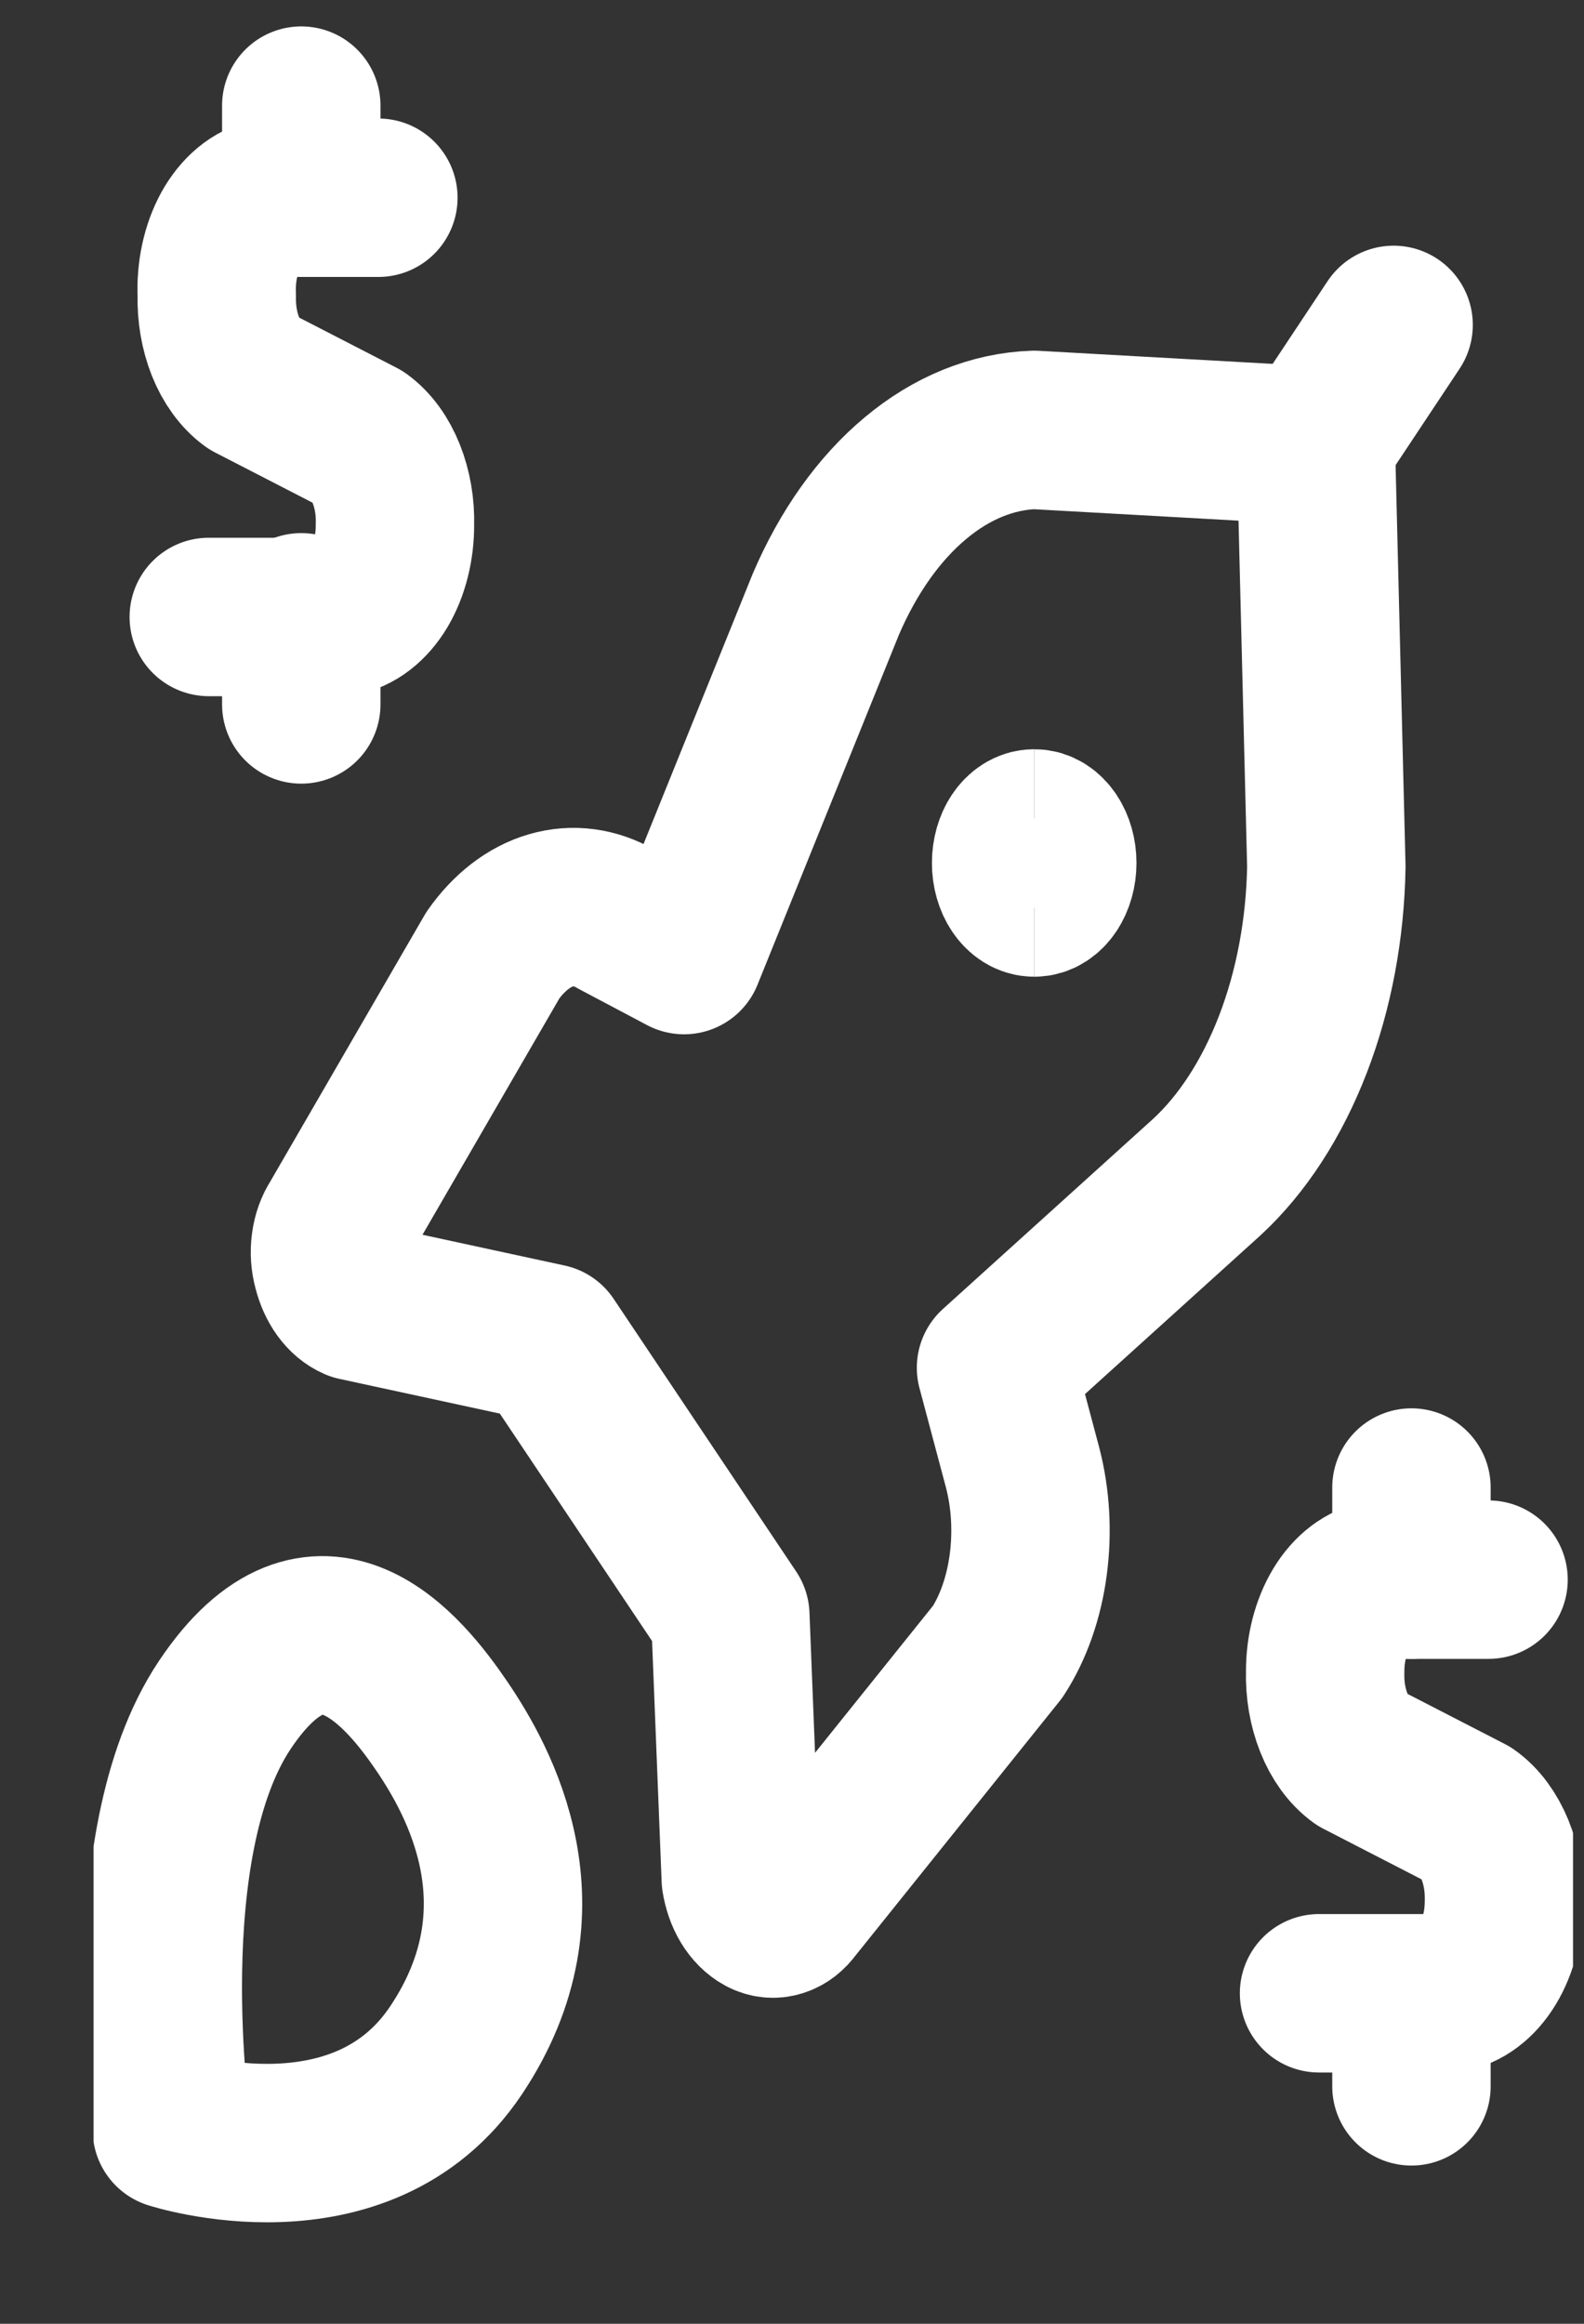 <svg width="15" height="22" viewBox="0 0 15 22" fill="none" xmlns="http://www.w3.org/2000/svg">
<rect x="0" y="0" width="15" height="22" fill="#333333" stroke="none"/>
<g clip-path="url(#clip0_177_7)">
<path d="M4.318 19.412C3.425 20.746 1.627 20.162 1.627 20.162C1.627 20.162 1.236 17.476 2.129 16.141C3.022 14.807 3.834 15.827 4.184 16.342C4.534 16.857 5.217 18.069 4.318 19.412Z" stroke="white" stroke-width="1.5" stroke-linecap="round" stroke-linejoin="round"/>
<path d="M12.438 4.219L13.197 3.076" stroke="white" stroke-width="1.5" stroke-linecap="round" stroke-linejoin="round"/>
<path d="M6.916 15.295L7.015 17.79C7.028 17.87 7.053 17.943 7.09 18.004C7.127 18.065 7.173 18.111 7.225 18.139C7.274 18.165 7.326 18.171 7.376 18.155C7.427 18.14 7.473 18.104 7.511 18.051L9.449 15.636C9.596 15.409 9.696 15.124 9.737 14.814C9.778 14.505 9.76 14.185 9.683 13.891L9.432 12.949L11.428 11.144C11.765 10.833 12.045 10.401 12.243 9.888C12.441 9.375 12.55 8.796 12.56 8.205L12.461 4.219L9.794 4.07C9.4 4.083 9.013 4.239 8.669 4.527C8.325 4.814 8.034 5.223 7.821 5.719L6.478 9.042L5.836 8.702C5.64 8.587 5.426 8.558 5.219 8.618C5.012 8.678 4.821 8.825 4.668 9.042L3.203 11.571C3.166 11.627 3.14 11.698 3.13 11.776C3.119 11.854 3.125 11.934 3.145 12.007C3.164 12.082 3.194 12.15 3.234 12.205C3.273 12.259 3.321 12.299 3.372 12.321L5.188 12.714L6.916 15.295Z" stroke="white" stroke-width="1.5" stroke-linecap="round" stroke-linejoin="round"/>
<path d="M9.794 8.497C9.673 8.497 9.575 8.35 9.575 8.17C9.575 7.989 9.673 7.843 9.794 7.843" stroke="white" stroke-width="1.5"/>
<path d="M9.794 8.497C9.914 8.497 10.012 8.35 10.012 8.17C10.012 7.989 9.914 7.843 9.794 7.843" stroke="white" stroke-width="1.5"/>
<path d="M14.096 14.955H13.074C12.93 14.977 12.796 15.078 12.699 15.239C12.602 15.401 12.548 15.61 12.549 15.827C12.544 15.997 12.573 16.164 12.631 16.31C12.689 16.456 12.774 16.573 12.876 16.647L13.909 17.179C14.012 17.252 14.098 17.369 14.158 17.515C14.217 17.66 14.246 17.829 14.242 17.999C14.242 18.216 14.189 18.426 14.092 18.587C13.995 18.748 13.861 18.849 13.716 18.871H12.491" stroke="white" stroke-width="1.5" stroke-linecap="round" stroke-linejoin="round"/>
<path d="M13.366 14.955V14.083" stroke="white" stroke-width="1.5" stroke-linecap="round" stroke-linejoin="round"/>
<path d="M13.366 19.752V18.88" stroke="white" stroke-width="1.5" stroke-linecap="round" stroke-linejoin="round"/>
<path d="M3.583 1.872H2.561C2.413 1.901 2.279 2.012 2.184 2.184C2.09 2.356 2.043 2.575 2.053 2.797C2.048 2.966 2.077 3.134 2.135 3.28C2.193 3.425 2.278 3.542 2.38 3.617L3.413 4.149C3.515 4.223 3.6 4.34 3.658 4.486C3.716 4.632 3.745 4.799 3.74 4.969C3.741 5.184 3.688 5.393 3.593 5.554C3.497 5.715 3.364 5.817 3.221 5.841H1.977" stroke="white" stroke-width="1.5" stroke-linecap="round" stroke-linejoin="round"/>
<path d="M2.853 1.872V1" stroke="white" stroke-width="1.5" stroke-linecap="round" stroke-linejoin="round"/>
<path d="M2.853 6.669V5.797" stroke="white" stroke-width="1.5" stroke-linecap="round" stroke-linejoin="round"/>
</g>
<defs>
<clipPath id="clip0_177_7">
<rect width="14.01" height="20.932" fill="white" transform="translate(0.886 0.18)"/>
</clipPath>
</defs>
</svg>
